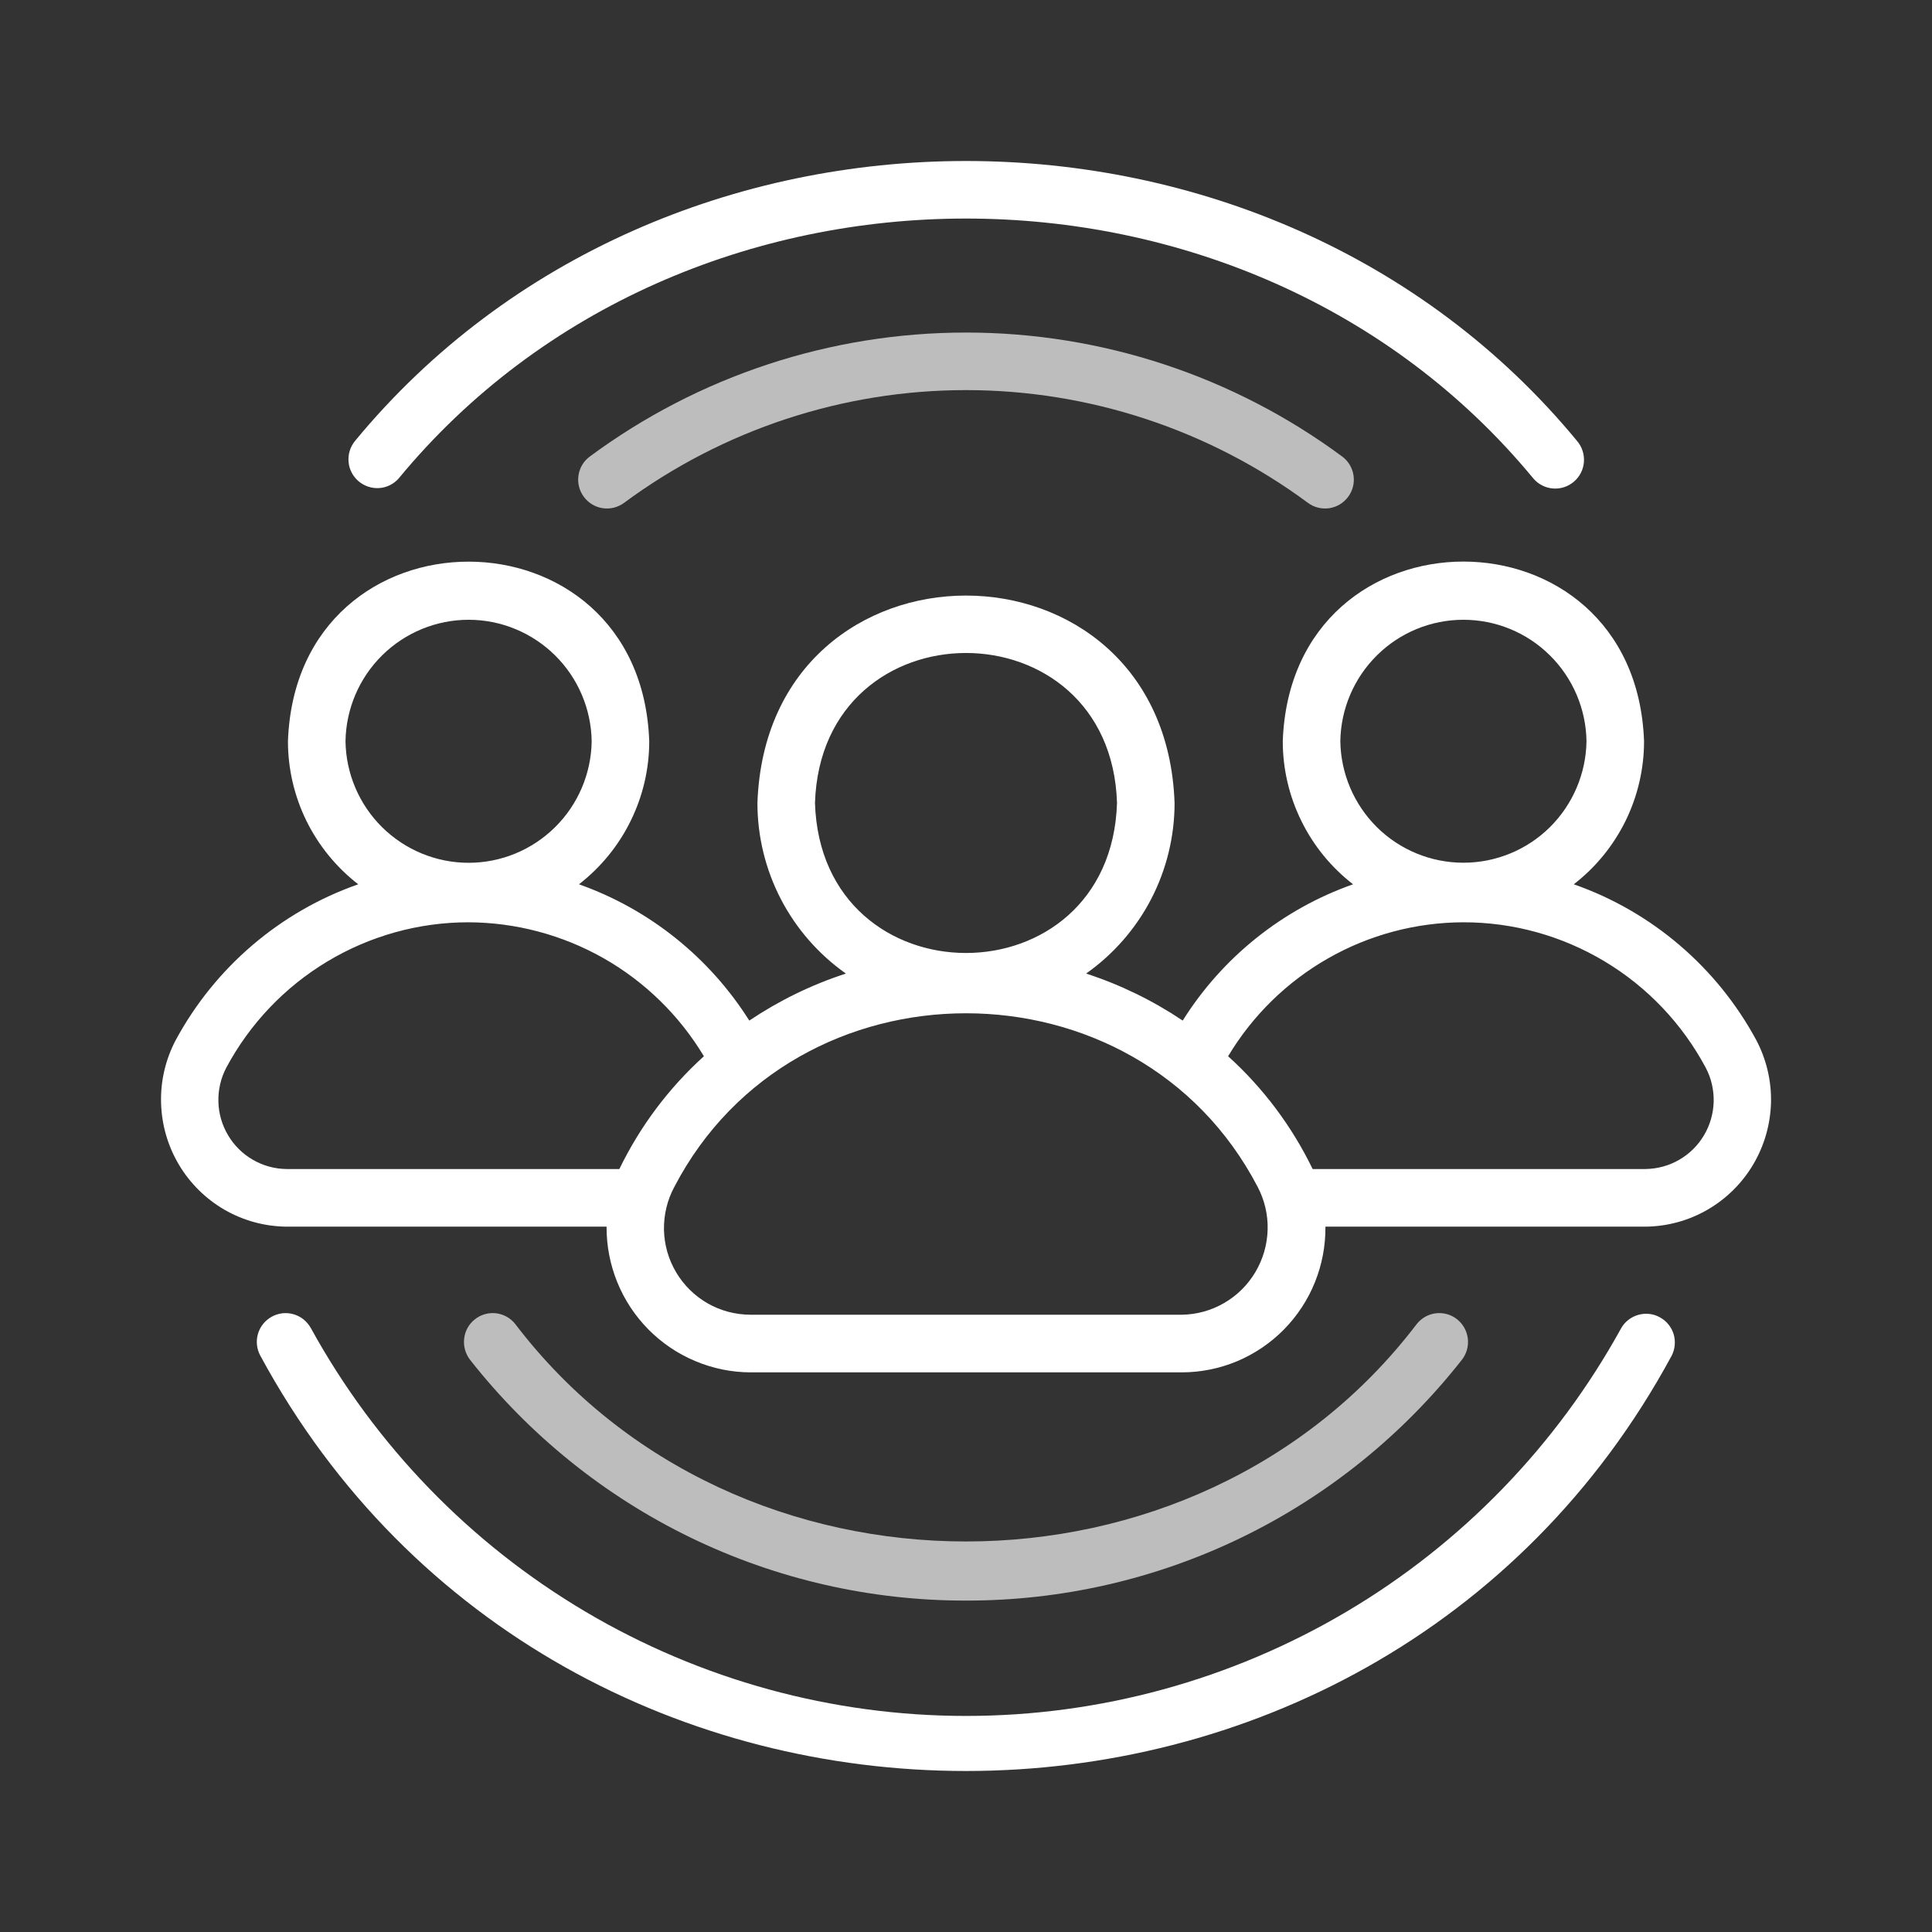 <svg width="24" height="24" viewBox="0 0 24 24" fill="none" xmlns="http://www.w3.org/2000/svg">
<rect x="0" y="0" width="24" height="24" fill="#333333" stroke="none"/>
<path d="M3.861 16.497C3.838 16.456 3.807 16.42 3.771 16.39C3.734 16.361 3.692 16.339 3.647 16.326C3.602 16.313 3.554 16.309 3.508 16.314C3.461 16.32 3.416 16.334 3.375 16.357C3.334 16.38 3.298 16.41 3.268 16.447C3.239 16.484 3.217 16.526 3.204 16.571C3.178 16.662 3.189 16.76 3.235 16.843C6.955 23.72 17.046 23.718 20.765 16.843C20.808 16.761 20.817 16.664 20.791 16.575C20.764 16.485 20.703 16.41 20.621 16.365C20.54 16.319 20.444 16.308 20.354 16.333C20.264 16.358 20.187 16.416 20.14 16.497C19.337 17.957 18.159 19.174 16.727 20.021C15.295 20.868 13.663 21.316 12 21.316C10.337 21.316 8.705 20.868 7.273 20.021C5.841 19.174 4.663 17.957 3.861 16.497ZM19.048 5.944C19.11 6.016 19.197 6.061 19.292 6.068C19.386 6.076 19.48 6.045 19.552 5.983C19.624 5.922 19.669 5.834 19.676 5.739C19.683 5.644 19.653 5.551 19.591 5.478C15.767 0.84 8.232 0.841 4.409 5.479C4.35 5.552 4.322 5.644 4.33 5.738C4.338 5.831 4.383 5.917 4.454 5.978C4.525 6.038 4.616 6.069 4.71 6.063C4.803 6.057 4.89 6.014 4.952 5.944C8.502 1.638 15.498 1.639 19.048 5.944V5.944Z" fill="white"/>
<path d="M7.327 5.671C7.25 5.727 7.2 5.812 7.186 5.906C7.172 6 7.196 6.096 7.253 6.172C7.309 6.248 7.393 6.299 7.487 6.313C7.581 6.327 7.676 6.303 7.753 6.246C8.983 5.337 10.471 4.846 12 4.846C13.528 4.846 15.017 5.337 16.247 6.246C16.323 6.303 16.419 6.327 16.513 6.313C16.606 6.299 16.691 6.248 16.747 6.172C16.804 6.096 16.828 6 16.814 5.906C16.8 5.812 16.749 5.727 16.673 5.671C15.32 4.67 13.682 4.131 12 4.131C10.318 4.131 8.68 4.67 7.327 5.671ZM12 19.883C13.186 19.885 14.357 19.617 15.424 19.099C16.491 18.581 17.426 17.826 18.159 16.893C18.218 16.818 18.245 16.723 18.234 16.629C18.223 16.535 18.175 16.448 18.101 16.389C18.027 16.33 17.932 16.303 17.838 16.314C17.744 16.325 17.658 16.373 17.599 16.448C14.858 20.049 9.142 20.049 6.401 16.448C6.342 16.373 6.256 16.325 6.162 16.314C6.068 16.303 5.973 16.33 5.899 16.389C5.824 16.448 5.776 16.535 5.766 16.629C5.755 16.723 5.782 16.818 5.84 16.893C6.574 17.826 7.509 18.581 8.576 19.099C9.643 19.617 10.814 19.885 12 19.883Z" fill="#BDBDBD"/>
<path d="M2.181 12.924C2.056 13.163 1.993 13.43 2.001 13.701C2.008 13.971 2.084 14.235 2.222 14.467C2.36 14.7 2.556 14.893 2.789 15.028C3.023 15.163 3.288 15.235 3.558 15.238H7.535C7.534 15.475 7.579 15.709 7.668 15.928C7.757 16.147 7.888 16.346 8.054 16.514C8.22 16.682 8.417 16.816 8.635 16.907C8.852 16.999 9.085 17.047 9.321 17.048H14.679C14.915 17.048 15.149 17.001 15.367 16.91C15.585 16.818 15.782 16.685 15.948 16.517C16.114 16.348 16.246 16.149 16.334 15.929C16.423 15.71 16.467 15.475 16.465 15.238H20.442C20.712 15.235 20.977 15.163 21.21 15.028C21.444 14.893 21.64 14.7 21.778 14.467C21.916 14.235 21.992 13.971 22 13.701C22.007 13.43 21.944 13.163 21.819 12.924C21.33 12.017 20.521 11.325 19.55 10.985C19.822 10.775 20.041 10.506 20.193 10.198C20.344 9.89 20.423 9.551 20.423 9.208C20.316 6.232 16.041 6.232 15.935 9.208C15.935 9.551 16.014 9.89 16.166 10.198C16.317 10.506 16.537 10.775 16.808 10.985C15.932 11.294 15.186 11.891 14.692 12.678C14.321 12.429 13.917 12.232 13.492 12.094C13.831 11.855 14.108 11.538 14.3 11.169C14.491 10.8 14.591 10.39 14.591 9.975C14.47 6.54 9.53 6.539 9.409 9.975C9.409 10.39 9.509 10.8 9.7 11.169C9.892 11.538 10.169 11.855 10.508 12.094C10.083 12.232 9.679 12.429 9.308 12.678C8.812 11.892 8.067 11.295 7.192 10.985C7.463 10.775 7.683 10.506 7.834 10.198C7.986 9.89 8.065 9.552 8.065 9.209C7.962 6.235 3.682 6.231 3.577 9.209C3.577 9.552 3.656 9.89 3.807 10.198C3.959 10.506 4.179 10.775 4.45 10.985C3.479 11.325 2.67 12.017 2.181 12.924ZM16.65 9.208C16.656 8.806 16.82 8.422 17.106 8.14C17.392 7.857 17.777 7.699 18.179 7.699C18.581 7.699 18.966 7.857 19.252 8.14C19.538 8.422 19.702 8.806 19.708 9.208C19.702 9.61 19.538 9.994 19.252 10.277C18.966 10.559 18.581 10.717 18.179 10.717C17.777 10.717 17.392 10.559 17.106 10.277C16.82 9.994 16.656 9.61 16.65 9.208ZM18.176 11.457C18.795 11.456 19.401 11.624 19.932 11.942C20.463 12.26 20.897 12.717 21.189 13.263C21.258 13.393 21.291 13.539 21.288 13.685C21.284 13.832 21.243 13.976 21.168 14.102C21.093 14.229 20.987 14.334 20.86 14.407C20.733 14.481 20.589 14.52 20.442 14.522H16.306C16.049 13.992 15.693 13.516 15.256 13.121C15.559 12.615 15.987 12.196 16.498 11.905C17.01 11.613 17.588 11.459 18.176 11.457ZM10.124 9.975C10.203 7.49 13.798 7.491 13.876 9.975C13.797 12.46 10.202 12.459 10.124 9.975ZM15.622 14.742C15.709 14.906 15.752 15.09 15.747 15.275C15.742 15.461 15.69 15.642 15.595 15.802C15.501 15.961 15.367 16.094 15.206 16.187C15.046 16.28 14.864 16.33 14.679 16.332H9.321C9.135 16.331 8.952 16.283 8.791 16.191C8.629 16.098 8.494 15.965 8.399 15.805C8.304 15.645 8.252 15.463 8.248 15.276C8.245 15.09 8.289 14.906 8.378 14.742C9.876 11.869 14.124 11.869 15.622 14.742ZM4.292 9.209C4.298 8.806 4.462 8.422 4.748 8.14C5.034 7.858 5.42 7.699 5.821 7.699C6.223 7.699 6.608 7.858 6.894 8.14C7.18 8.422 7.344 8.806 7.35 9.209C7.344 9.611 7.18 9.995 6.894 10.277C6.608 10.559 6.223 10.718 5.821 10.718C5.42 10.718 5.034 10.559 4.748 10.277C4.462 9.995 4.298 9.611 4.292 9.209ZM5.818 11.457C6.407 11.459 6.986 11.613 7.499 11.904C8.012 12.196 8.44 12.615 8.744 13.121C8.307 13.517 7.951 13.992 7.694 14.522H3.558C3.411 14.52 3.268 14.481 3.141 14.407C3.014 14.334 2.908 14.229 2.833 14.102C2.758 13.976 2.716 13.832 2.713 13.685C2.709 13.539 2.743 13.393 2.811 13.263C3.103 12.718 3.536 12.262 4.066 11.944C4.595 11.626 5.201 11.457 5.818 11.457Z" fill="white"/>
</svg>
